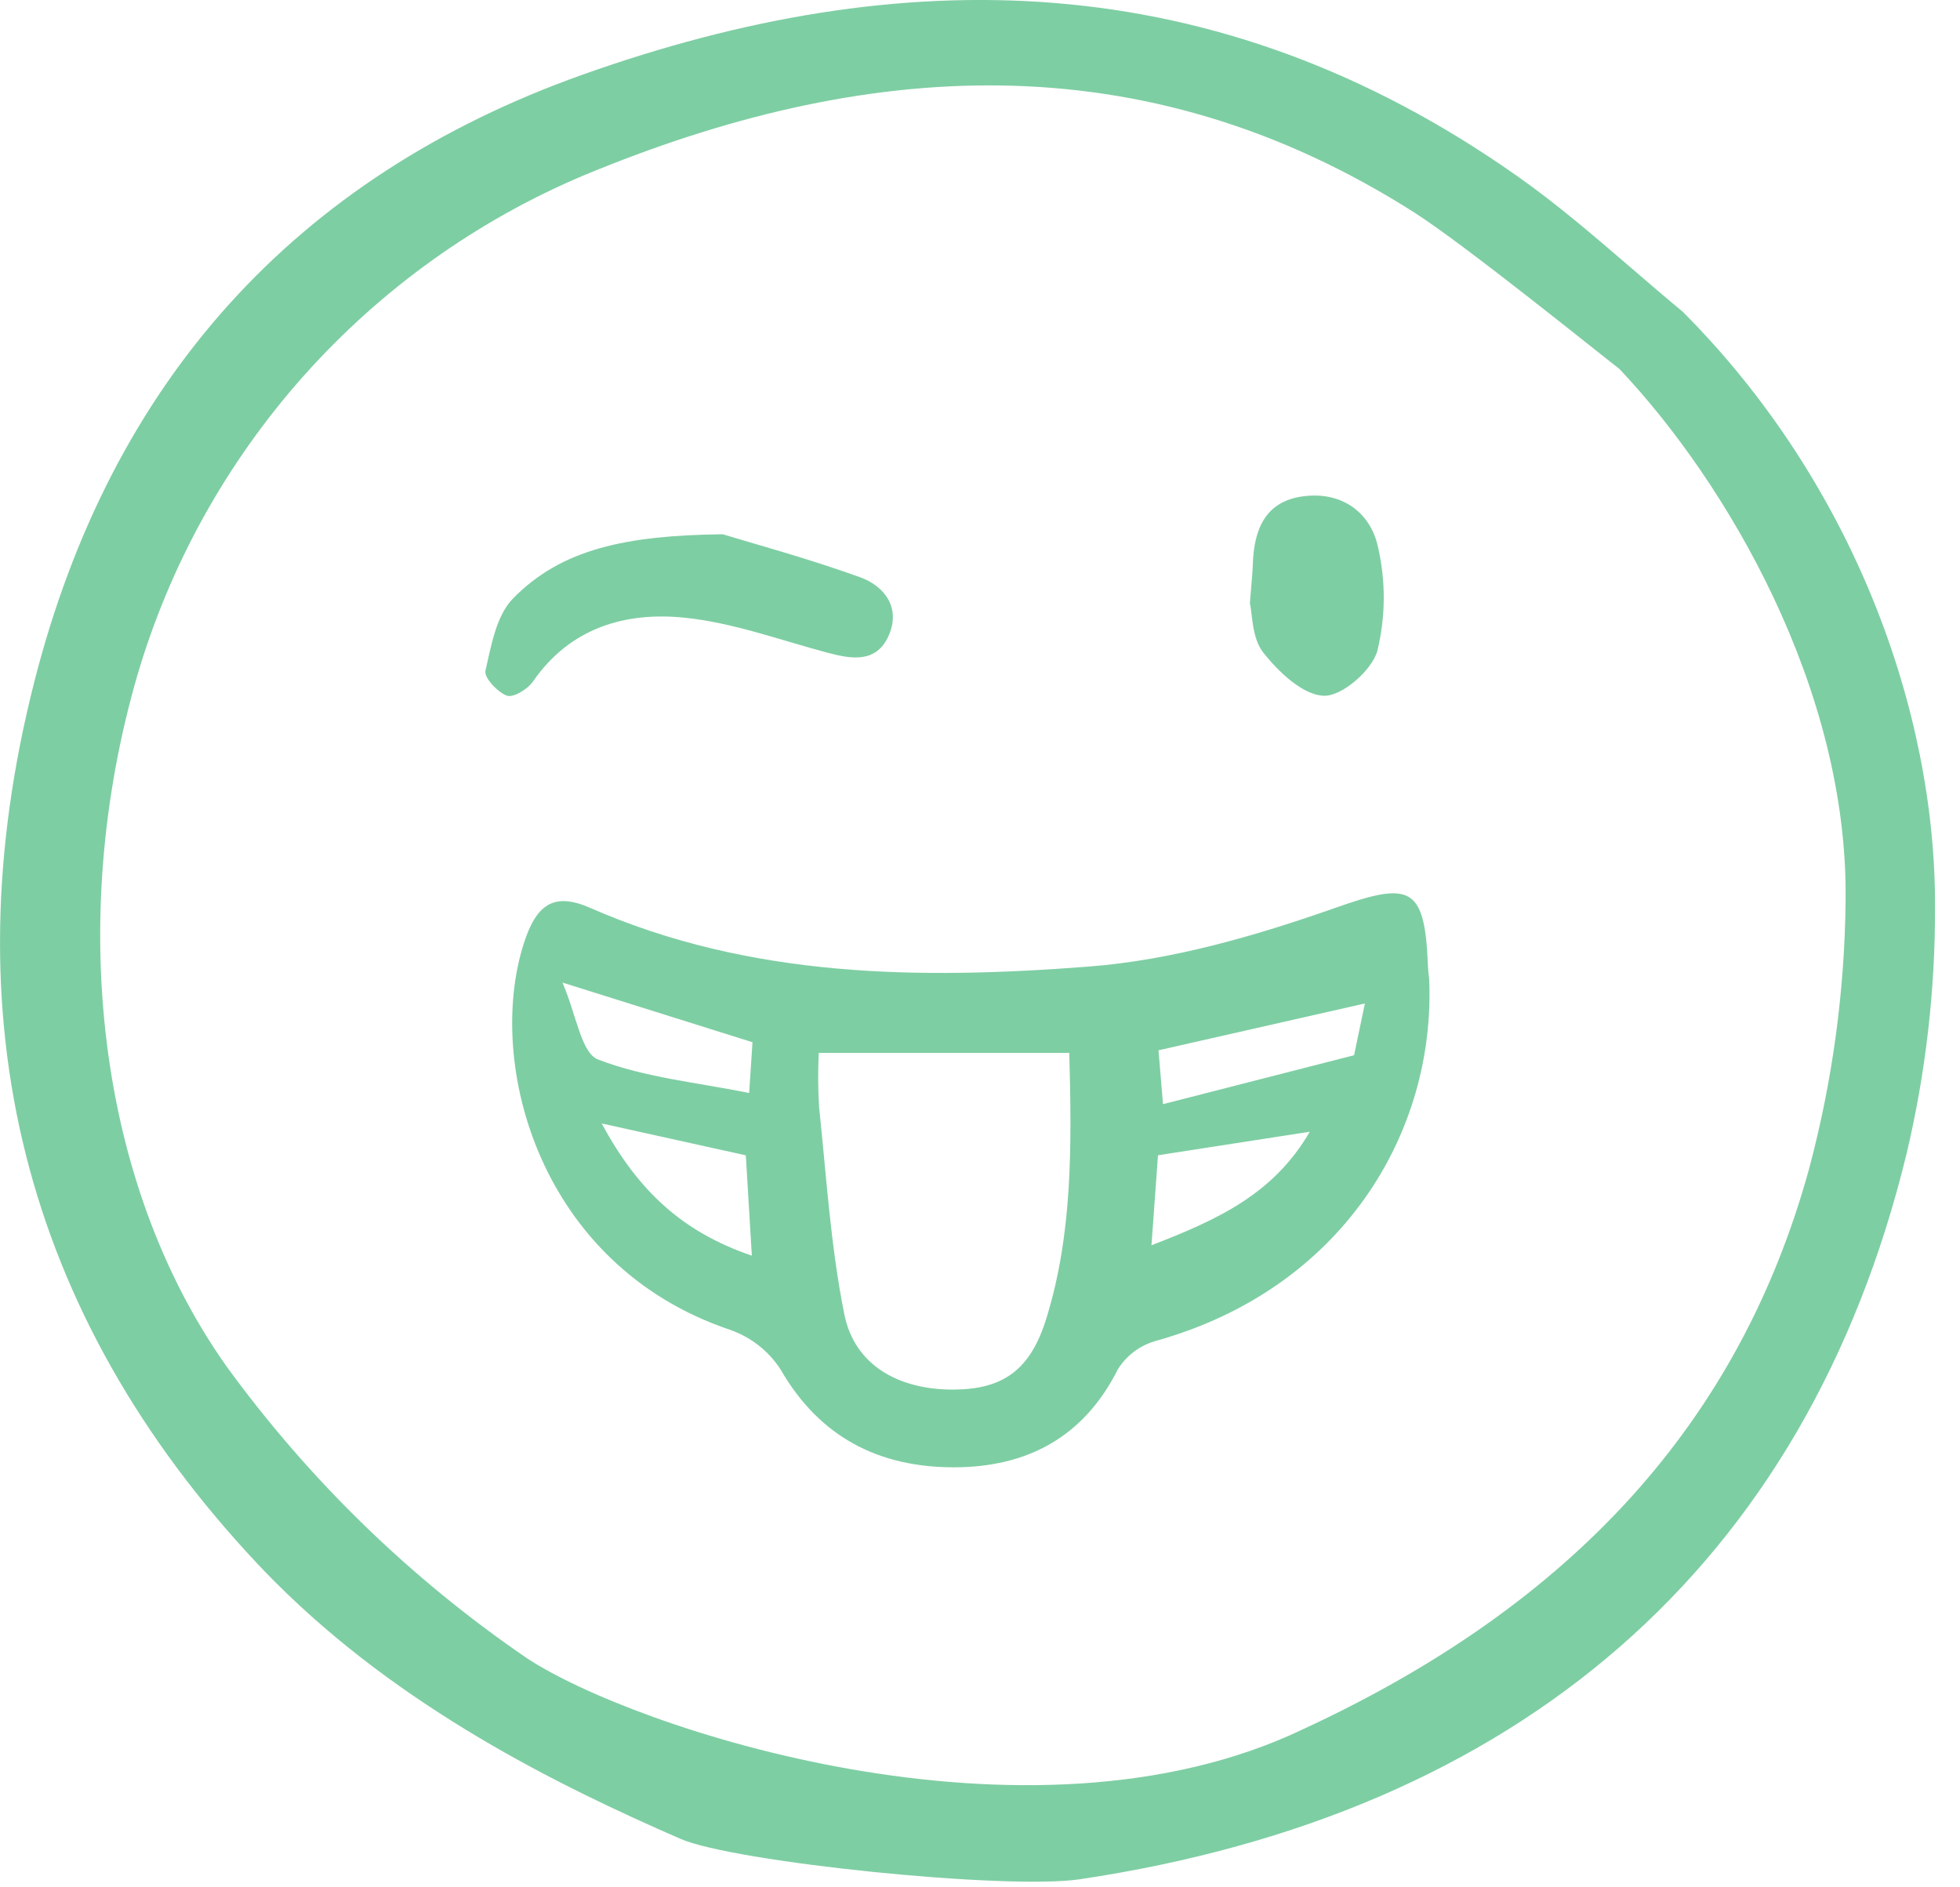 <svg width="27" height="26" viewBox="0 0 27 26" fill="none" xmlns="http://www.w3.org/2000/svg">
<path d="M19.687 13.481C19.782 15.594 18.499 17.755 15.92 18.473C15.704 18.534 15.518 18.673 15.399 18.864C14.928 19.802 14.146 20.212 13.145 20.214C12.109 20.215 11.291 19.802 10.751 18.863C10.585 18.608 10.338 18.416 10.049 18.317C7.424 17.428 6.688 14.65 7.215 12.999C7.388 12.459 7.628 12.287 8.13 12.507C10.339 13.476 12.671 13.495 14.994 13.316C16.143 13.228 17.297 12.893 18.391 12.508C19.413 12.147 19.625 12.196 19.669 13.275C19.672 13.37 19.685 13.463 19.687 13.481ZM11.279 14.505C11.267 14.752 11.268 15 11.283 15.246C11.384 16.203 11.442 17.17 11.632 18.11C11.774 18.809 12.381 19.148 13.141 19.143C13.822 19.138 14.196 18.872 14.416 18.157C14.776 16.988 14.764 15.785 14.73 14.505H11.279ZM7.748 13.536C7.941 13.982 8.006 14.507 8.239 14.596C8.883 14.845 9.597 14.911 10.32 15.057L10.366 14.358L7.748 13.536ZM18.802 13.824L15.959 14.469C15.977 14.686 15.995 14.902 16.021 15.211L18.653 14.537C18.695 14.332 18.744 14.1 18.802 13.824V13.824ZM8.289 15.477C8.788 16.404 9.401 16.973 10.357 17.298C10.325 16.773 10.299 16.335 10.274 15.916L8.289 15.477ZM18.043 15.591L15.952 15.915C15.924 16.301 15.895 16.696 15.862 17.155C16.768 16.805 17.544 16.452 18.043 15.591V15.591Z" fill="#7ECEA3"/>
<path d="M9.956 7.36C10.349 7.481 11.109 7.686 11.848 7.952C12.191 8.076 12.416 8.381 12.236 8.769C12.065 9.138 11.726 9.079 11.396 8.991C10.742 8.817 10.093 8.576 9.426 8.509C8.611 8.427 7.852 8.649 7.341 9.39C7.269 9.495 7.069 9.616 6.982 9.583C6.852 9.535 6.666 9.334 6.687 9.24C6.767 8.894 6.836 8.481 7.066 8.246C7.736 7.56 8.629 7.376 9.956 7.36Z" fill="#7ECEA3"/>
<path d="M17.218 8.309C17.238 8.042 17.254 7.911 17.258 7.779C17.273 7.299 17.425 6.902 17.961 6.836C18.487 6.77 18.88 7.06 18.983 7.537C19.091 8.007 19.088 8.496 18.974 8.965C18.9 9.234 18.489 9.592 18.238 9.585C17.948 9.577 17.612 9.256 17.401 8.988C17.244 8.789 17.253 8.458 17.218 8.309Z" fill="#7ECEA3"/>
<path d="M0.472 9.395C-0.706 14.025 0.325 18.109 3.54 21.536C3.623 21.625 3.709 21.713 3.794 21.798C5.521 23.525 7.671 24.591 9.376 25.333C10.107 25.652 13.86 26.04 14.875 25.889C20.91 24.988 24.881 21.584 26.265 15.89C26.529 14.774 26.66 13.632 26.656 12.485C26.663 9.785 25.526 6.646 23.181 4.295C22.94 4.095 22.699 3.888 22.467 3.688C21.962 3.254 21.441 2.805 20.895 2.422C16.728 -0.511 12.399 -0.527 8.027 1.028C4.069 2.436 1.527 5.251 0.472 9.395ZM8.044 2.415C11.88 0.821 15.728 0.539 19.482 2.927C20.168 3.364 21.998 4.843 22.286 5.065L22.304 5.079L22.32 5.095C23.784 6.648 25.461 9.488 25.424 12.406C25.412 13.655 25.243 14.896 24.921 16.102C23.967 19.568 21.688 22.093 17.952 23.821C14.154 25.639 8.708 23.801 7.259 22.844C5.657 21.749 4.256 20.387 3.116 18.817C1.328 16.286 0.927 12.647 1.887 9.321C2.336 7.785 3.122 6.369 4.187 5.174C5.252 3.98 6.569 3.037 8.044 2.415V2.415Z" fill="#7ECEA3"/>
</svg>
